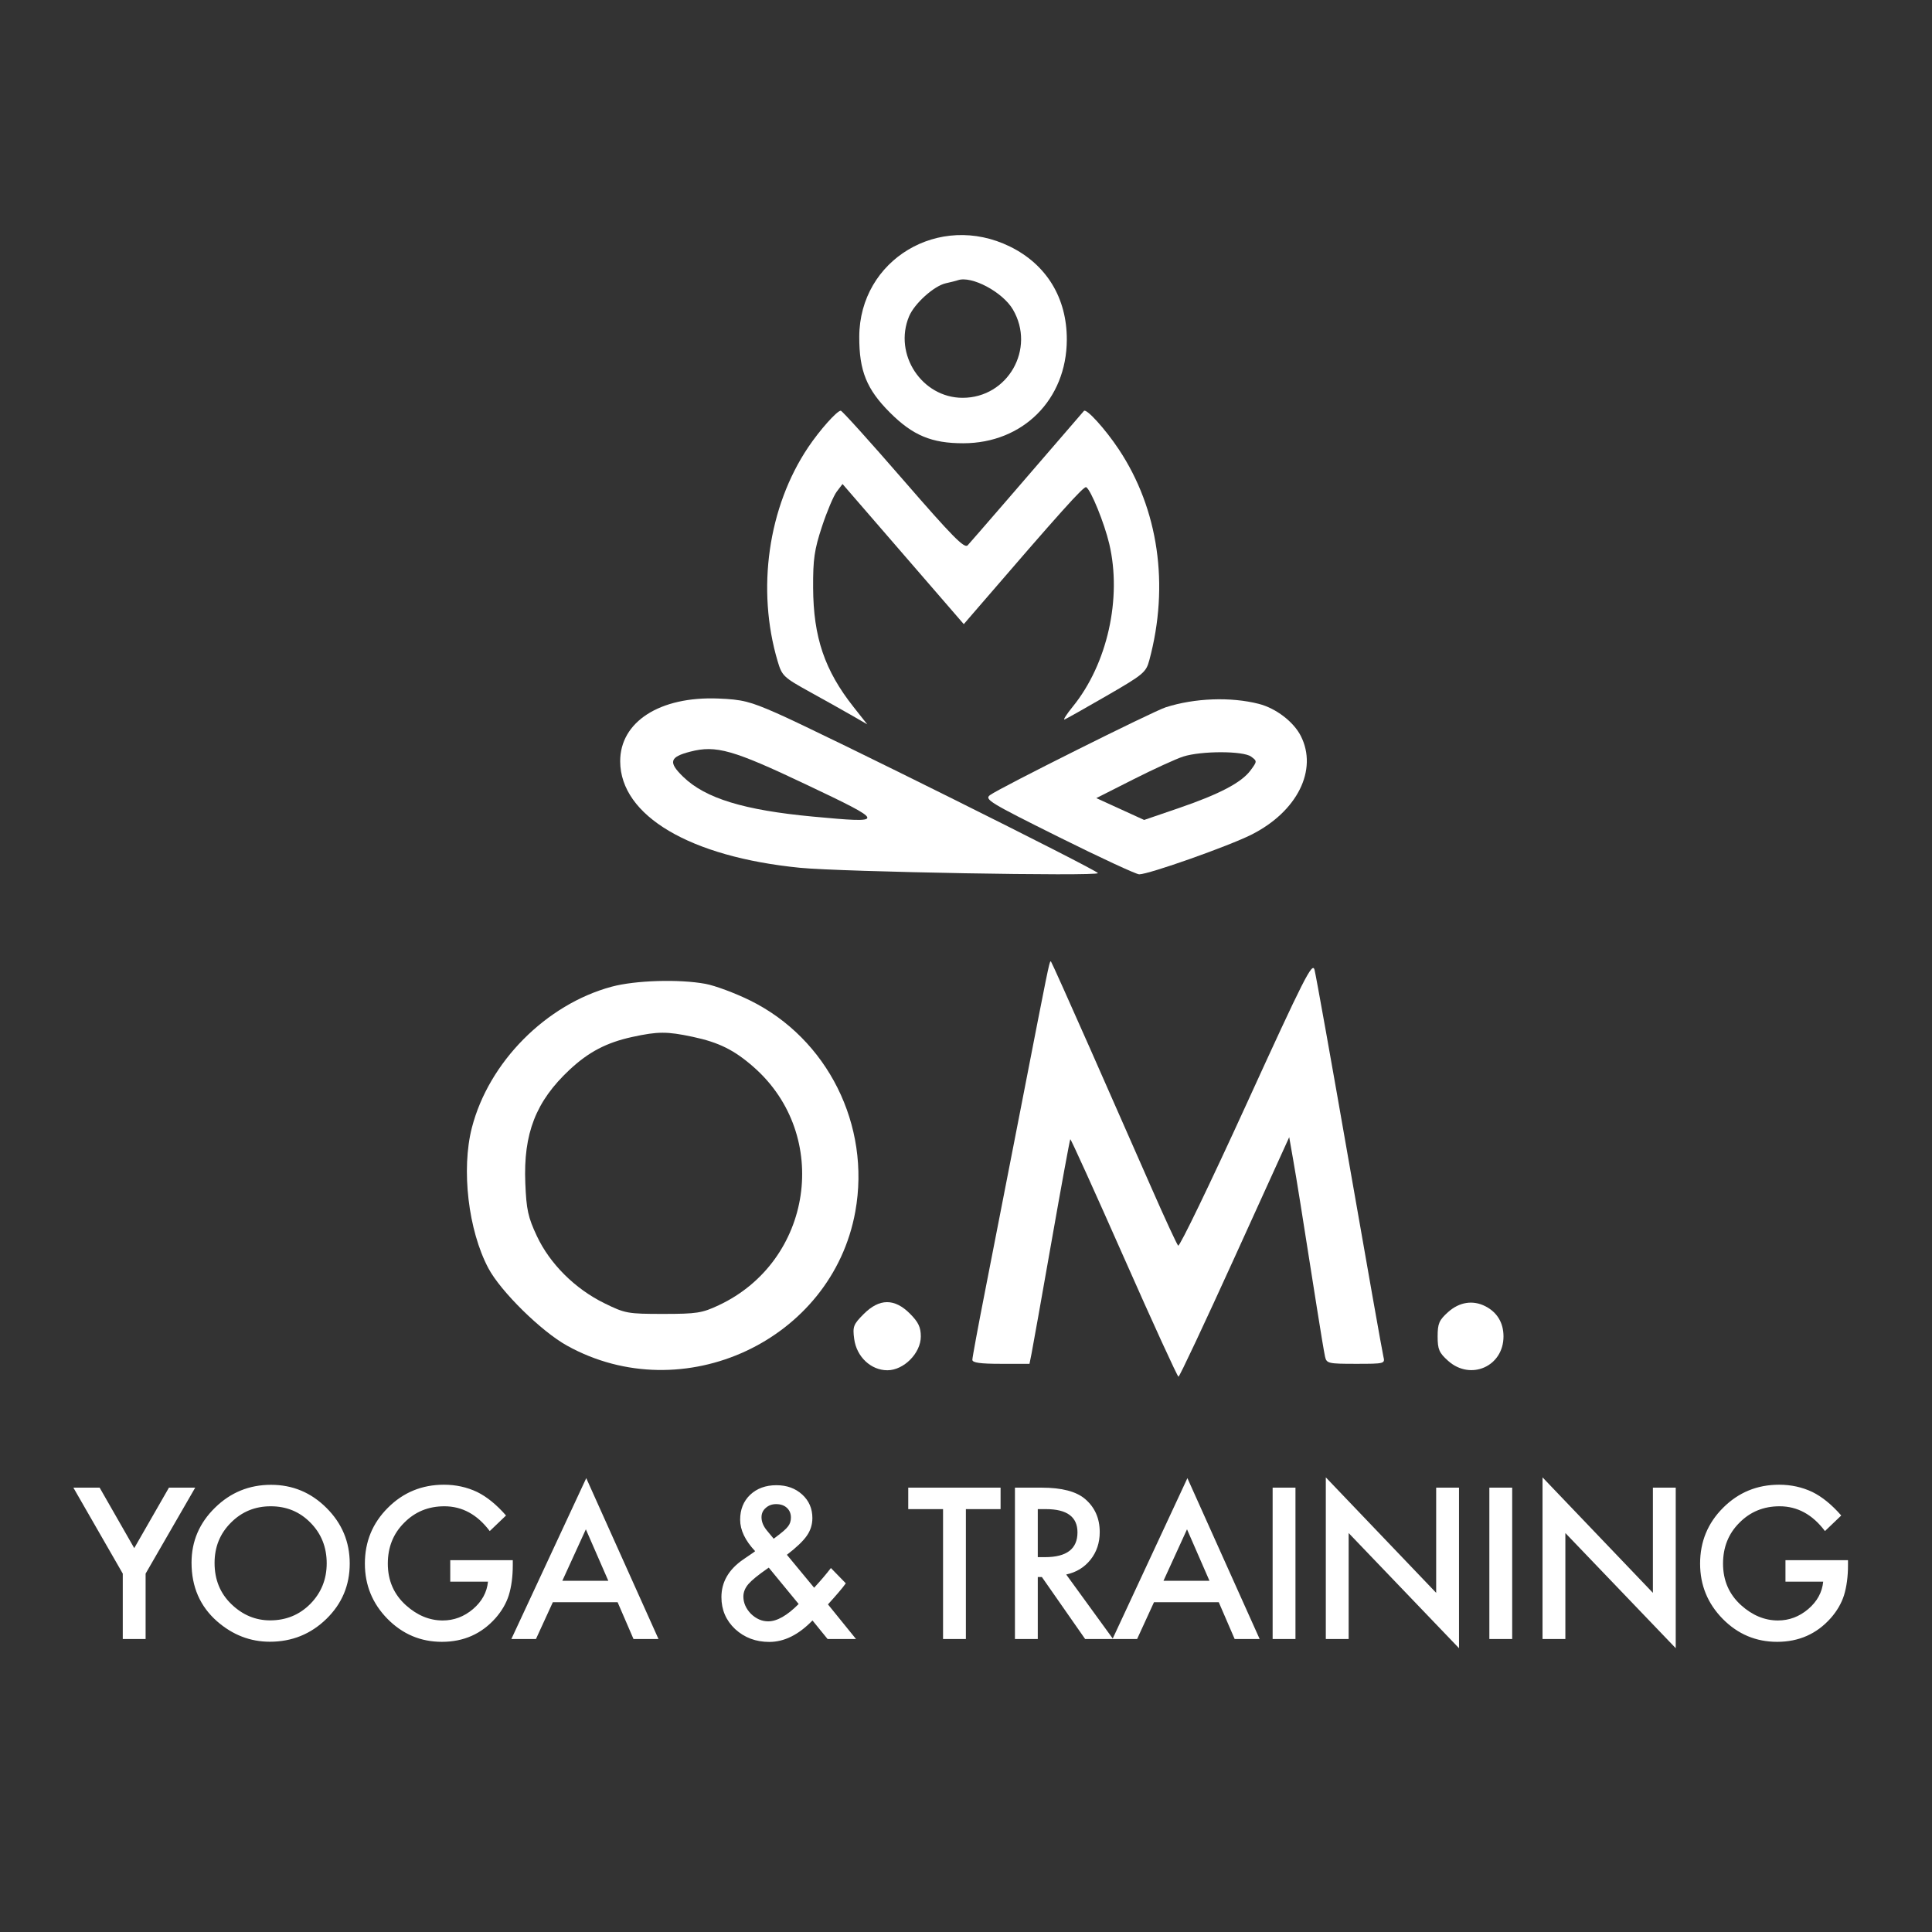 <svg width="600" height="600" viewBox="0 0 600 600" fill="none" xmlns="http://www.w3.org/2000/svg">
<rect x="0" y="0" width="600" height="600" fill="#333333" stroke="none"/>
<path d="M38.128 488.7L22.787 462.005H30.945L41.69 480.786L52.465 462.005H60.623L45.221 488.7V509.003H38.128V488.7ZM59.483 485.291C59.483 478.675 61.908 472.993 66.758 468.245C71.588 463.496 77.391 461.122 84.169 461.122C90.866 461.122 96.609 463.517 101.398 468.306C106.207 473.095 108.612 478.848 108.612 485.565C108.612 492.322 106.197 498.055 101.367 502.763C96.517 507.491 90.663 509.855 83.804 509.855C77.736 509.855 72.288 507.755 67.458 503.554C62.142 498.907 59.483 492.819 59.483 485.291ZM66.636 485.382C66.636 490.577 68.382 494.849 71.872 498.197C75.342 501.545 79.35 503.219 83.895 503.219C88.826 503.219 92.986 501.515 96.375 498.106C99.764 494.656 101.459 490.455 101.459 485.504C101.459 480.492 99.784 476.291 96.436 472.902C93.108 469.493 88.989 467.788 84.078 467.788C79.187 467.788 75.058 469.493 71.689 472.902C68.321 476.271 66.636 480.431 66.636 485.382ZM139.829 484.53H159.249V486.082C159.249 489.613 158.833 492.738 158.001 495.458C157.189 497.974 155.82 500.328 153.892 502.519C149.529 507.43 143.979 509.886 137.242 509.886C130.667 509.886 125.036 507.511 120.348 502.763C115.66 497.994 113.317 492.272 113.317 485.595C113.317 478.777 115.701 472.993 120.47 468.245C125.239 463.476 131.042 461.092 137.881 461.092C141.554 461.092 144.983 461.843 148.169 463.344C151.213 464.846 154.206 467.281 157.149 470.65L152.096 475.489C148.24 470.355 143.543 467.788 138.003 467.788C133.031 467.788 128.861 469.503 125.492 472.933C122.124 476.301 120.439 480.522 120.439 485.595C120.439 490.831 122.316 495.143 126.071 498.532C129.581 501.677 133.386 503.25 137.485 503.25C140.976 503.25 144.111 502.073 146.891 499.719C149.671 497.345 151.223 494.504 151.548 491.196H139.829V484.53ZM191.806 497.588H171.685L166.45 509.003H158.81L182.065 459.052L204.499 509.003H196.737L191.806 497.588ZM188.914 490.922L181.943 474.942L174.638 490.922H188.914ZM244.378 482.856L252.84 493.083L253.114 492.779C254.027 491.785 254.889 490.81 255.701 489.857C256.513 488.903 257.294 487.939 258.045 486.965L262.672 491.714C262.103 492.525 261.353 493.469 260.419 494.544C259.506 495.62 258.41 496.858 257.132 498.258L265.837 509.003H257.01L252.322 503.25C248.02 507.694 243.546 509.916 238.899 509.916C234.739 509.916 231.208 508.587 228.306 505.929C225.465 503.25 224.044 499.942 224.044 496.005C224.044 491.318 226.297 487.422 230.802 484.317L233.876 482.217C233.917 482.196 233.988 482.145 234.089 482.064C234.191 481.983 234.333 481.872 234.515 481.729C231.411 478.422 229.858 475.165 229.858 471.959C229.858 468.793 230.893 466.216 232.963 464.227C235.073 462.238 237.793 461.244 241.121 461.244C244.347 461.244 247.016 462.208 249.126 464.136C251.237 466.063 252.292 468.499 252.292 471.441C252.292 473.47 251.713 475.307 250.557 476.951C249.42 478.594 247.361 480.563 244.378 482.856ZM238.746 486.843L238.351 487.117C235.449 489.126 233.47 490.739 232.415 491.957C231.38 493.175 230.863 494.463 230.863 495.823C230.863 497.771 231.644 499.557 233.206 501.18C234.83 502.743 236.616 503.524 238.564 503.524C241.303 503.524 244.459 501.728 248.03 498.136L238.746 486.843ZM240.268 477.864L240.847 477.438C241.841 476.687 242.663 476.037 243.312 475.489C243.962 474.921 244.428 474.444 244.712 474.059C245.321 473.308 245.626 472.385 245.626 471.289C245.626 470.051 245.21 469.047 244.378 468.275C243.546 467.504 242.43 467.119 241.029 467.119C239.751 467.119 238.675 467.514 237.803 468.306C236.93 469.057 236.494 470.021 236.494 471.198C236.494 472.577 237.042 473.937 238.138 475.276L239.903 477.407C239.964 477.509 240.086 477.661 240.268 477.864ZM299.963 468.671V509.003H292.871V468.671H282.065V462.005H310.739V468.671H299.963ZM331.119 488.974L345.669 509.003H336.994L323.57 489.765H322.292V509.003H315.2V462.005H323.51C329.719 462.005 334.204 463.172 336.964 465.505C340.008 468.103 341.53 471.532 341.53 475.794C341.53 479.122 340.576 481.983 338.668 484.378C336.761 486.772 334.244 488.304 331.119 488.974ZM322.292 483.586H324.545C331.261 483.586 334.62 481.019 334.62 475.885C334.62 471.076 331.353 468.671 324.818 468.671H322.292V483.586ZM378.5 497.588H358.379L353.144 509.003H345.504L368.759 459.052L391.193 509.003H383.431L378.5 497.588ZM375.608 490.922L368.637 474.942L361.332 490.922H375.608ZM402.32 462.005V509.003H395.228V462.005H402.32ZM411.743 509.003V458.809L446.017 494.666V462.005H453.11V511.864L418.835 476.098V509.003H411.743ZM469.625 462.005V509.003H462.532V462.005H469.625ZM479.047 509.003V458.809L513.322 494.666V462.005H520.414V511.864L486.14 476.098V509.003H479.047ZM554.493 484.53H573.913V486.082C573.913 489.613 573.497 492.738 572.665 495.458C571.853 497.974 570.483 500.328 568.555 502.519C564.193 507.43 558.642 509.886 551.905 509.886C545.33 509.886 539.699 507.511 535.012 502.763C530.324 497.994 527.98 492.272 527.98 485.595C527.98 478.777 530.365 472.993 535.133 468.245C539.902 463.476 545.706 461.092 552.545 461.092C556.218 461.092 559.647 461.843 562.833 463.344C565.877 464.846 568.87 467.281 571.812 470.65L566.76 475.489C562.904 470.355 558.206 467.788 552.666 467.788C547.695 467.788 543.524 469.503 540.156 472.933C536.787 476.301 535.103 480.522 535.103 485.595C535.103 490.831 536.98 495.143 540.734 498.532C544.245 501.677 548.05 503.25 552.149 503.25C555.639 503.25 558.774 502.073 561.554 499.719C564.335 497.345 565.887 494.504 566.212 491.196H554.493V484.53Z" fill="white"/>
<path d="M338.492 325.547C344.932 340.122 353.556 359.697 357.656 369.047C361.757 378.397 365.462 386.407 365.89 386.847C366.318 387.287 375.848 367.545 387.068 342.976C405.06 303.577 407.558 298.644 408.238 301.176C408.662 302.755 413.522 329.922 419.038 361.547C424.554 393.172 429.319 420.059 429.626 421.297C430.175 423.506 430.02 423.547 421.095 423.547C412.486 423.547 411.979 423.428 411.5 421.297C411.222 420.059 410.076 413.197 408.953 406.047C404.062 374.897 402.739 366.64 401.594 360.105L400.377 353.162L383.475 390.355C374.178 410.81 366.31 427.547 365.989 427.547C365.668 427.547 358.041 410.888 349.04 390.527C340.039 370.166 332.545 353.637 332.387 353.795C332.229 353.952 329.607 368.249 326.56 385.564C323.513 402.88 320.727 418.509 320.369 420.297L319.718 423.547H310.843C304.407 423.547 301.969 423.203 301.972 422.297C301.975 421.61 303.745 412.047 305.906 401.047C308.067 390.047 313.251 363.497 317.426 342.047L317.977 339.215C325.228 301.963 325.896 298.531 326.28 298.563C326.328 298.567 326.372 298.625 326.424 298.679C326.621 298.881 332.051 310.972 338.492 325.547Z" fill="white"/>
<path d="M461.284 405.664C464.963 407.546 466.924 410.807 466.924 415.047C466.924 424.357 456.71 428.862 449.734 422.629C446.93 420.124 446.468 419.051 446.468 415.047C446.468 411.043 446.93 409.97 449.734 407.465C453.226 404.344 457.424 403.69 461.284 405.664Z" fill="white"/>
<path d="M282.568 407.947C285.209 410.588 285.968 412.172 285.968 415.047C285.968 420.221 280.7 425.547 275.584 425.547C270.458 425.547 266.021 421.361 265.278 415.825C264.763 411.98 265.028 411.287 268.24 408.075C273.105 403.21 277.789 403.168 282.568 407.947Z" fill="white"/>
<path fill-rule="evenodd" clip-rule="evenodd" d="M219.082 305.541C222.044 306.087 228.254 308.396 232.882 310.671C256.999 322.525 270.456 349.472 265.628 376.239C258.395 416.341 212.064 437.885 176.069 417.885C168.064 413.437 155.504 401.073 151.676 393.872C145.424 382.113 143.204 363.175 146.553 350.191C151.801 329.851 169.568 311.931 189.941 306.43C197.293 304.445 210.892 304.03 219.082 305.541ZM176.867 332.238C182.793 326.695 188.379 323.771 196.357 322.035C204.329 320.301 207.113 320.294 215.112 321.99C223.269 323.719 228.065 326.105 234.127 331.449C258.175 352.651 252.403 391.673 223.194 405.363C218.02 407.788 216.357 408.047 205.952 408.047C194.923 408.047 194.149 407.906 187.663 404.715C178.549 400.232 170.772 392.485 166.727 383.862C163.986 378.017 163.475 375.679 163.139 367.434C162.51 352.019 166.41 342.019 176.867 332.238Z" fill="white"/>
<path fill-rule="evenodd" clip-rule="evenodd" d="M313.634 76.564C325.012 82.14 331.361 92.547 331.308 105.536C331.233 124.087 317.678 137.634 299.166 137.66C289.332 137.674 283.472 135.224 276.381 128.133C269.127 120.878 266.819 115.174 266.852 104.578C266.928 80.629 291.682 65.806 313.634 76.564ZM293.738 87.971C295.241 87.64 296.92 87.214 297.47 87.025C301.742 85.554 311.38 90.682 314.568 96.121C321.696 108.285 313.007 123.544 298.952 123.544C286.304 123.544 277.406 110.01 282.321 98.246C283.989 94.254 290.073 88.779 293.738 87.971Z" fill="white"/>
<path d="M280.561 149.109C295.754 166.622 299.502 170.427 300.512 169.359C301.439 168.379 321.057 145.701 336.623 127.617C337.37 126.75 343.257 133.236 347.449 139.544C359.785 158.106 363.207 181.755 356.928 205.047C355.914 208.807 355.112 209.476 343.743 216.047C337.085 219.895 331.179 223.222 330.618 223.439C330.057 223.657 331.204 221.857 333.167 219.439C343.893 206.232 348.475 185.792 344.494 168.91C342.965 162.425 338.782 152.142 337.332 151.3C336.603 150.878 329.469 158.828 302.891 189.679L299.312 193.833L280.483 172.072L261.654 150.312L259.857 152.678C258.869 153.979 256.803 158.869 255.265 163.544C252.898 170.741 252.478 173.654 252.522 182.544C252.597 197.883 256.095 208.197 265.073 219.556L269.337 224.949L264.903 222.391C262.465 220.984 256.523 217.653 251.699 214.988C243.304 210.351 242.868 209.939 241.505 205.349C234.875 183.025 238.541 157.421 251.024 138.857C254.593 133.548 259.945 127.544 261.108 127.544C261.518 127.544 270.272 137.248 280.561 149.109Z" fill="white"/>
<path fill-rule="evenodd" clip-rule="evenodd" d="M241.163 221.461C255.202 227.618 340.97 270.322 340.97 271.155C340.97 272.199 261.371 270.775 248.47 269.501C214.308 266.126 192.677 253.335 192.605 236.466C192.552 224.156 204.923 216.218 223.042 216.934C230.508 217.229 232.844 217.812 241.163 221.461ZM212.22 241.294C207.464 236.696 207.903 235.1 214.383 233.428C222.391 231.361 227.633 232.852 250.454 243.684C275.297 255.475 275.35 255.737 252.47 253.603C231.083 251.608 219.097 247.943 212.22 241.294Z" fill="white"/>
<path fill-rule="evenodd" clip-rule="evenodd" d="M390.97 218.602C396.247 219.957 401.726 224.145 403.967 228.538C409.346 239.081 402.876 252.041 388.661 259.2C381.581 262.765 356.862 271.508 353.794 271.531C352.873 271.538 341.633 266.325 328.817 259.947C307.165 249.17 305.656 248.247 307.493 246.9C310.552 244.656 358.021 220.942 362.017 219.66C371.024 216.772 382.243 216.362 390.97 218.602ZM351.97 242.044C358.295 238.845 365.27 235.654 367.47 234.953C373.09 233.161 386.077 233.17 388.529 234.966C390.445 236.369 390.443 236.425 388.388 239.216C385.578 243.034 378.741 246.628 365.977 250.997L355.323 254.644L347.897 251.252L340.47 247.86L351.97 242.044Z" fill="white"/>
</svg>
